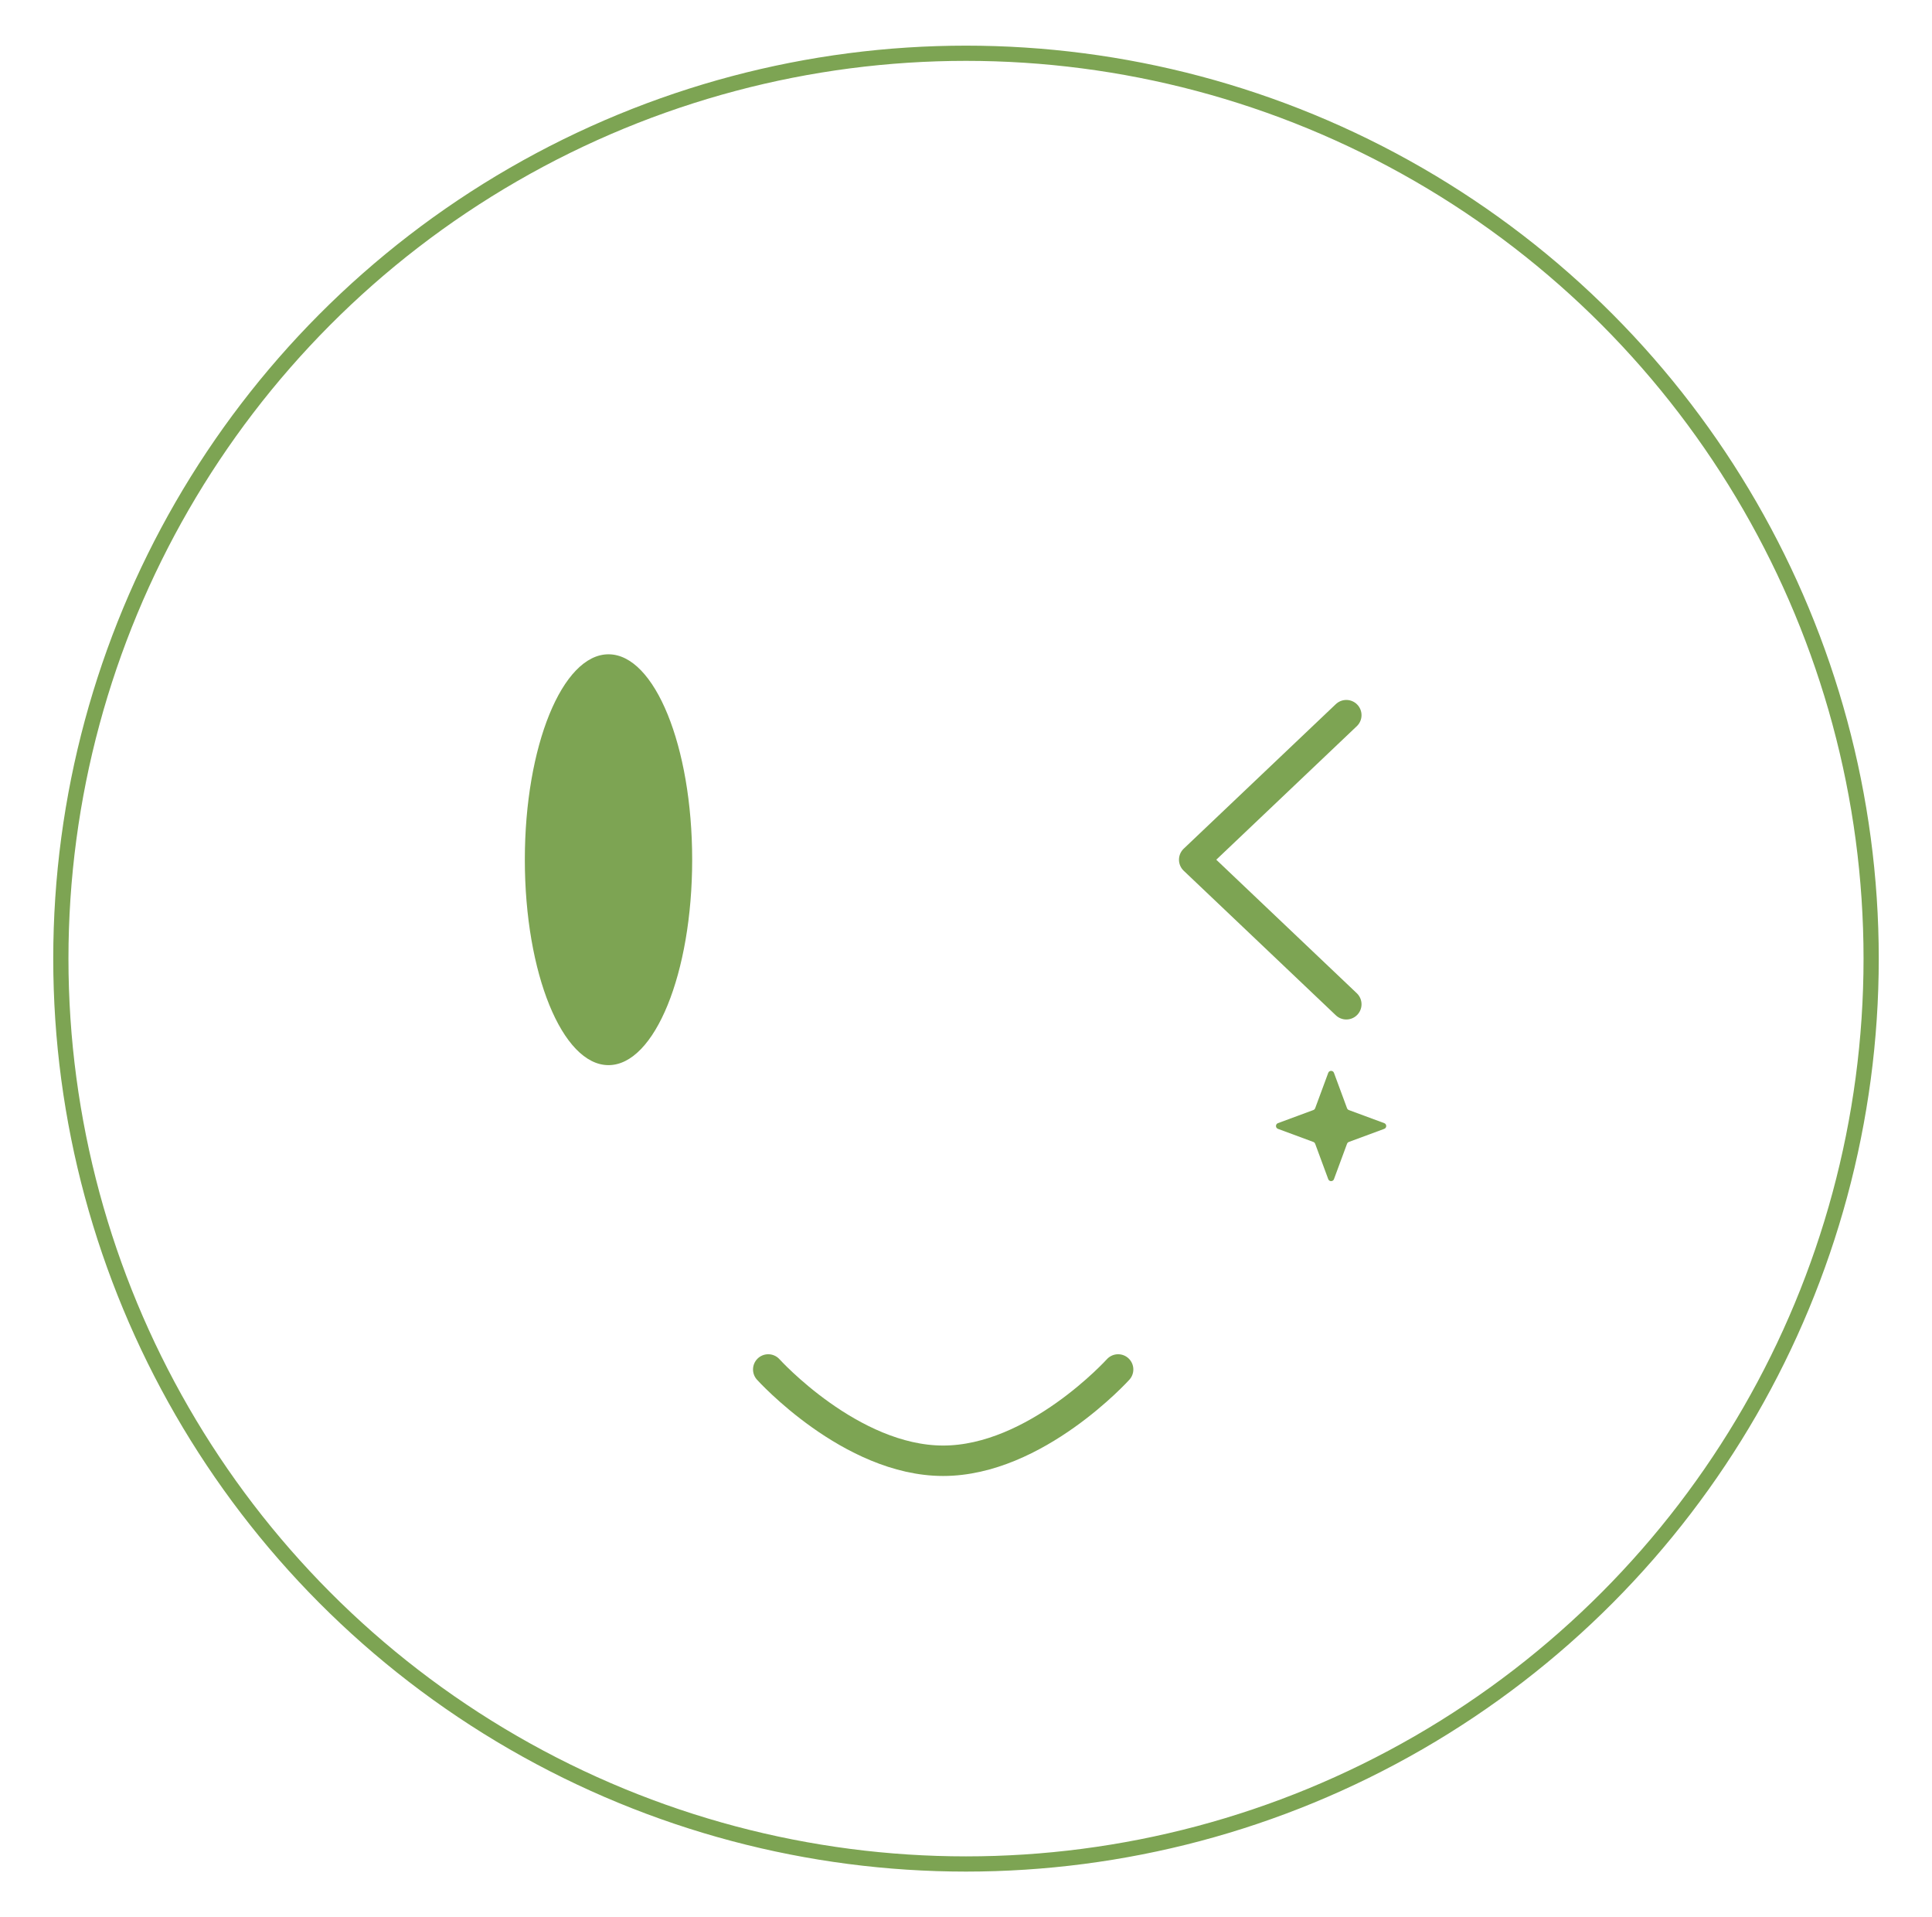 <svg width="127" height="126" viewBox="0 0 127 126" fill="none" xmlns="http://www.w3.org/2000/svg">
  <g filter="url(#filter0_d_226_1205)">
  <circle cx="63.5" cy="62" r="60" fill="white"/>
  <circle cx="63.5" cy="62" r="59.5" stroke="#7DA453"/>
  </g>
  <ellipse cx="40" cy="56.5" rx="5.5" ry="13.5" fill="#7DA453"/>
  <path d="M88.5 47L78.5 56.5L88.5 66" stroke="#7DA453" stroke-width="2" stroke-linecap="round" stroke-linejoin="round"/>
  <path d="M50.5 90C50.5 90 55.919 96 62 96C68.081 96 73.5 90 73.5 90" stroke="#7DA453" stroke-width="2" stroke-linecap="round" stroke-linejoin="round"/>
  <path d="M87.312 70.507C87.377 70.333 87.623 70.333 87.688 70.507L88.548 72.833C88.569 72.888 88.612 72.931 88.667 72.952L90.993 73.812C91.167 73.877 91.167 74.123 90.993 74.188L88.667 75.048C88.612 75.069 88.569 75.112 88.548 75.167L87.688 77.493C87.623 77.667 87.377 77.667 87.312 77.493L86.452 75.167C86.431 75.112 86.388 75.069 86.333 75.048L84.007 74.188C83.833 74.123 83.833 73.877 84.007 73.812L86.333 72.952C86.388 72.931 86.431 72.888 86.452 72.833L87.312 70.507Z" fill="#7DA453"/>
  <defs>
  <filter id="filter0_d_226_1205" x="0.5" y="0" width="126" height="126" filterUnits="userSpaceOnUse" color-interpolation-filters="sRGB">
  <feFlood flood-opacity="0" result="BackgroundImageFix"/>
  <feColorMatrix in="SourceAlpha" type="matrix" values="0 0 0 0 0 0 0 0 0 0 0 0 0 0 0 0 0 0 127 0" result="hardAlpha"/>
  <feOffset dy="1"/>
  <feGaussianBlur stdDeviation="1.5"/>
  <feComposite in2="hardAlpha" operator="out"/>
  <feColorMatrix type="matrix" values="0 0 0 0 0 0 0 0 0 0 0 0 0 0 0 0 0 0 0.25 0"/>
  <feBlend mode="normal" in2="BackgroundImageFix" result="effect1_dropShadow_226_1205"/>
  <feBlend mode="normal" in="SourceGraphic" in2="effect1_dropShadow_226_1205" result="shape"/>
  </filter>
  </defs>
  </svg>
  